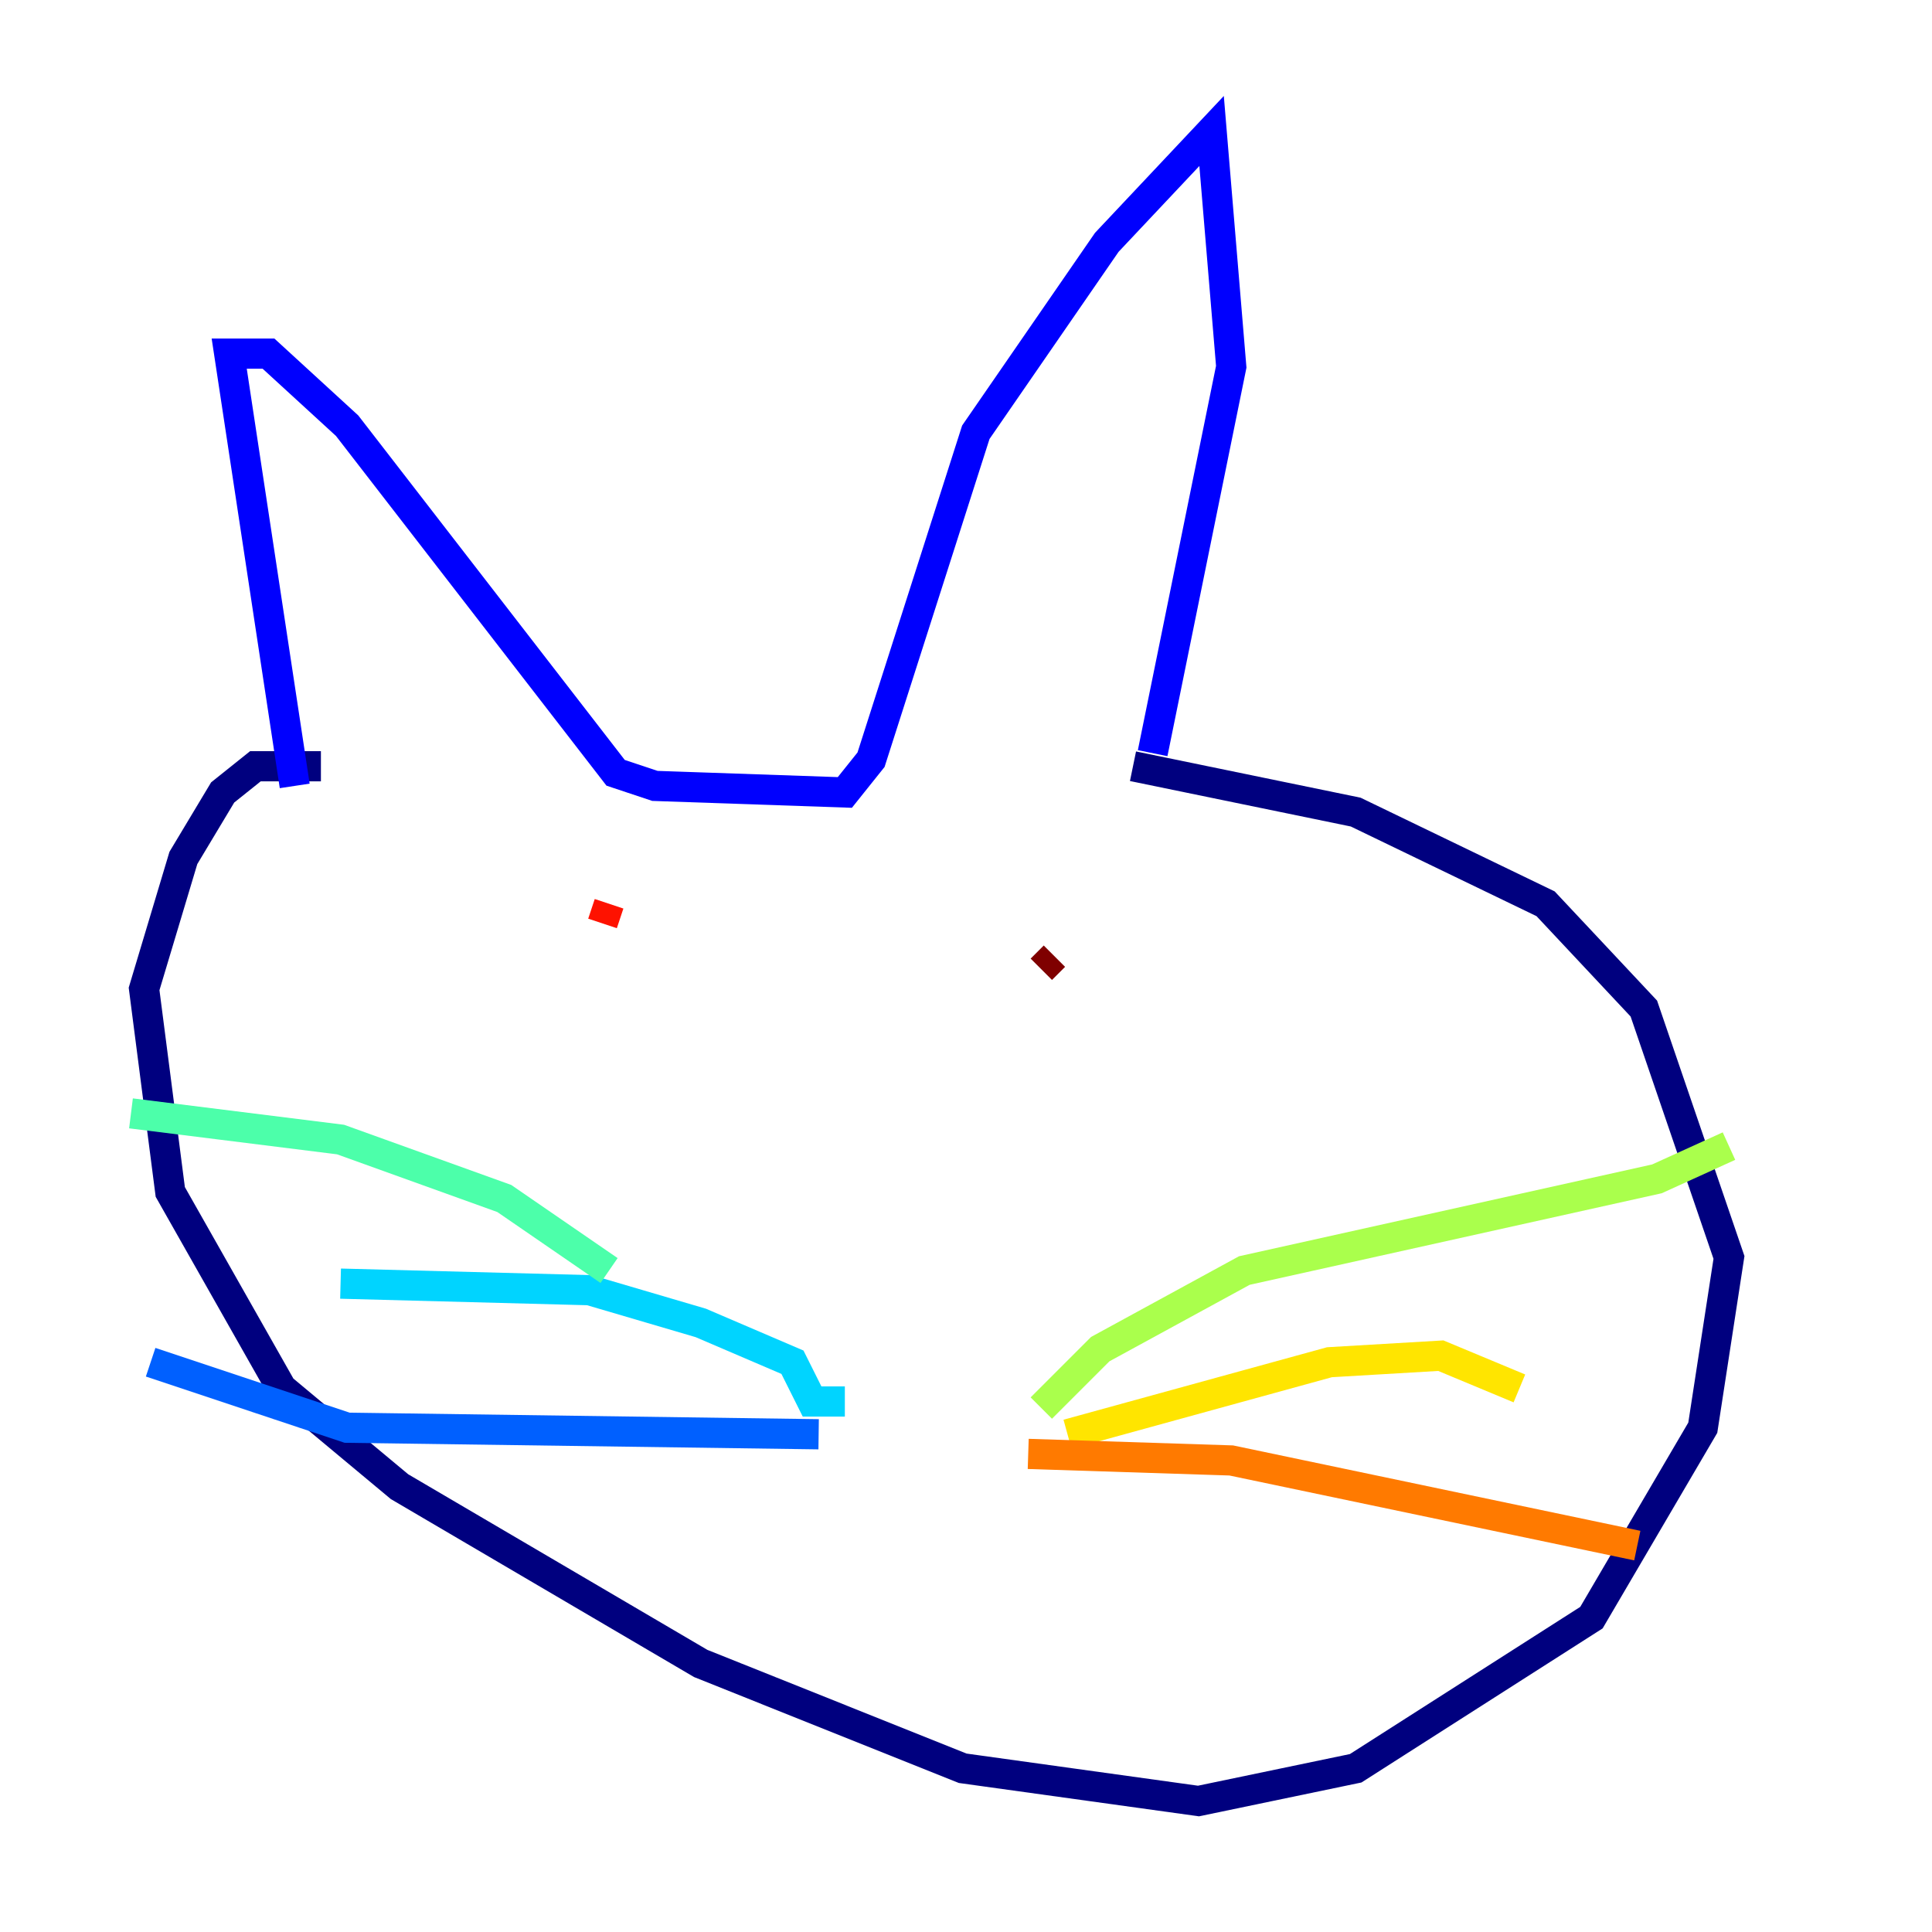 <?xml version="1.0" encoding="utf-8" ?>
<svg baseProfile="tiny" height="128" version="1.2" viewBox="0,0,128,128" width="128" xmlns="http://www.w3.org/2000/svg" xmlns:ev="http://www.w3.org/2001/xml-events" xmlns:xlink="http://www.w3.org/1999/xlink"><defs /><polyline fill="none" points="21.261,50.766 16.922,50.766 14.752,52.502 12.149,56.841 9.546,65.519 11.281,78.969 18.658,91.986 26.468,98.495 46.427,110.21 63.783,117.153 79.403,119.322 89.817,117.153 105.437,107.173 112.814,94.59 114.549,83.308 108.909,66.82 102.4,59.878 89.817,53.803 75.064,50.766" stroke="#00007f" stroke-width="2" /><polyline fill="none" points="19.525,52.068 15.186,23.43 17.79,23.43 22.997,28.203 40.786,51.2 43.39,52.068 55.973,52.502 57.709,50.332 64.651,28.637 73.329,16.054 80.271,8.678 81.573,24.298 76.366,49.898" stroke="#0000fe" stroke-width="2" /><polyline fill="none" points="54.237,95.024 22.997,94.59 9.98,90.251" stroke="#0060ff" stroke-width="2" /><polyline fill="none" points="55.973,92.854 53.803,92.854 52.502,90.251 46.427,87.647 39.051,85.478 22.563,85.044" stroke="#00d4ff" stroke-width="2" /><polyline fill="none" points="40.352,84.176 33.41,79.403 22.563,75.498 8.678,73.763" stroke="#4cffaa" stroke-width="2" /><polyline fill="none" points="68.99,93.288 72.895,89.383 82.441,84.176 109.776,78.102 114.549,75.932" stroke="#aaff4c" stroke-width="2" /><polyline fill="none" points="70.725,95.024 88.081,90.251 95.458,89.817 100.664,91.986" stroke="#ffe500" stroke-width="2" /><polyline fill="none" points="68.122,96.325 81.573,96.759 108.475,102.4" stroke="#ff7a00" stroke-width="2" /><polyline fill="none" points="39.919,61.18 40.352,59.878" stroke="#fe1200" stroke-width="2" /><polyline fill="none" points="68.99,64.217 69.858,63.349" stroke="#7f0000" stroke-width="2" /></svg>